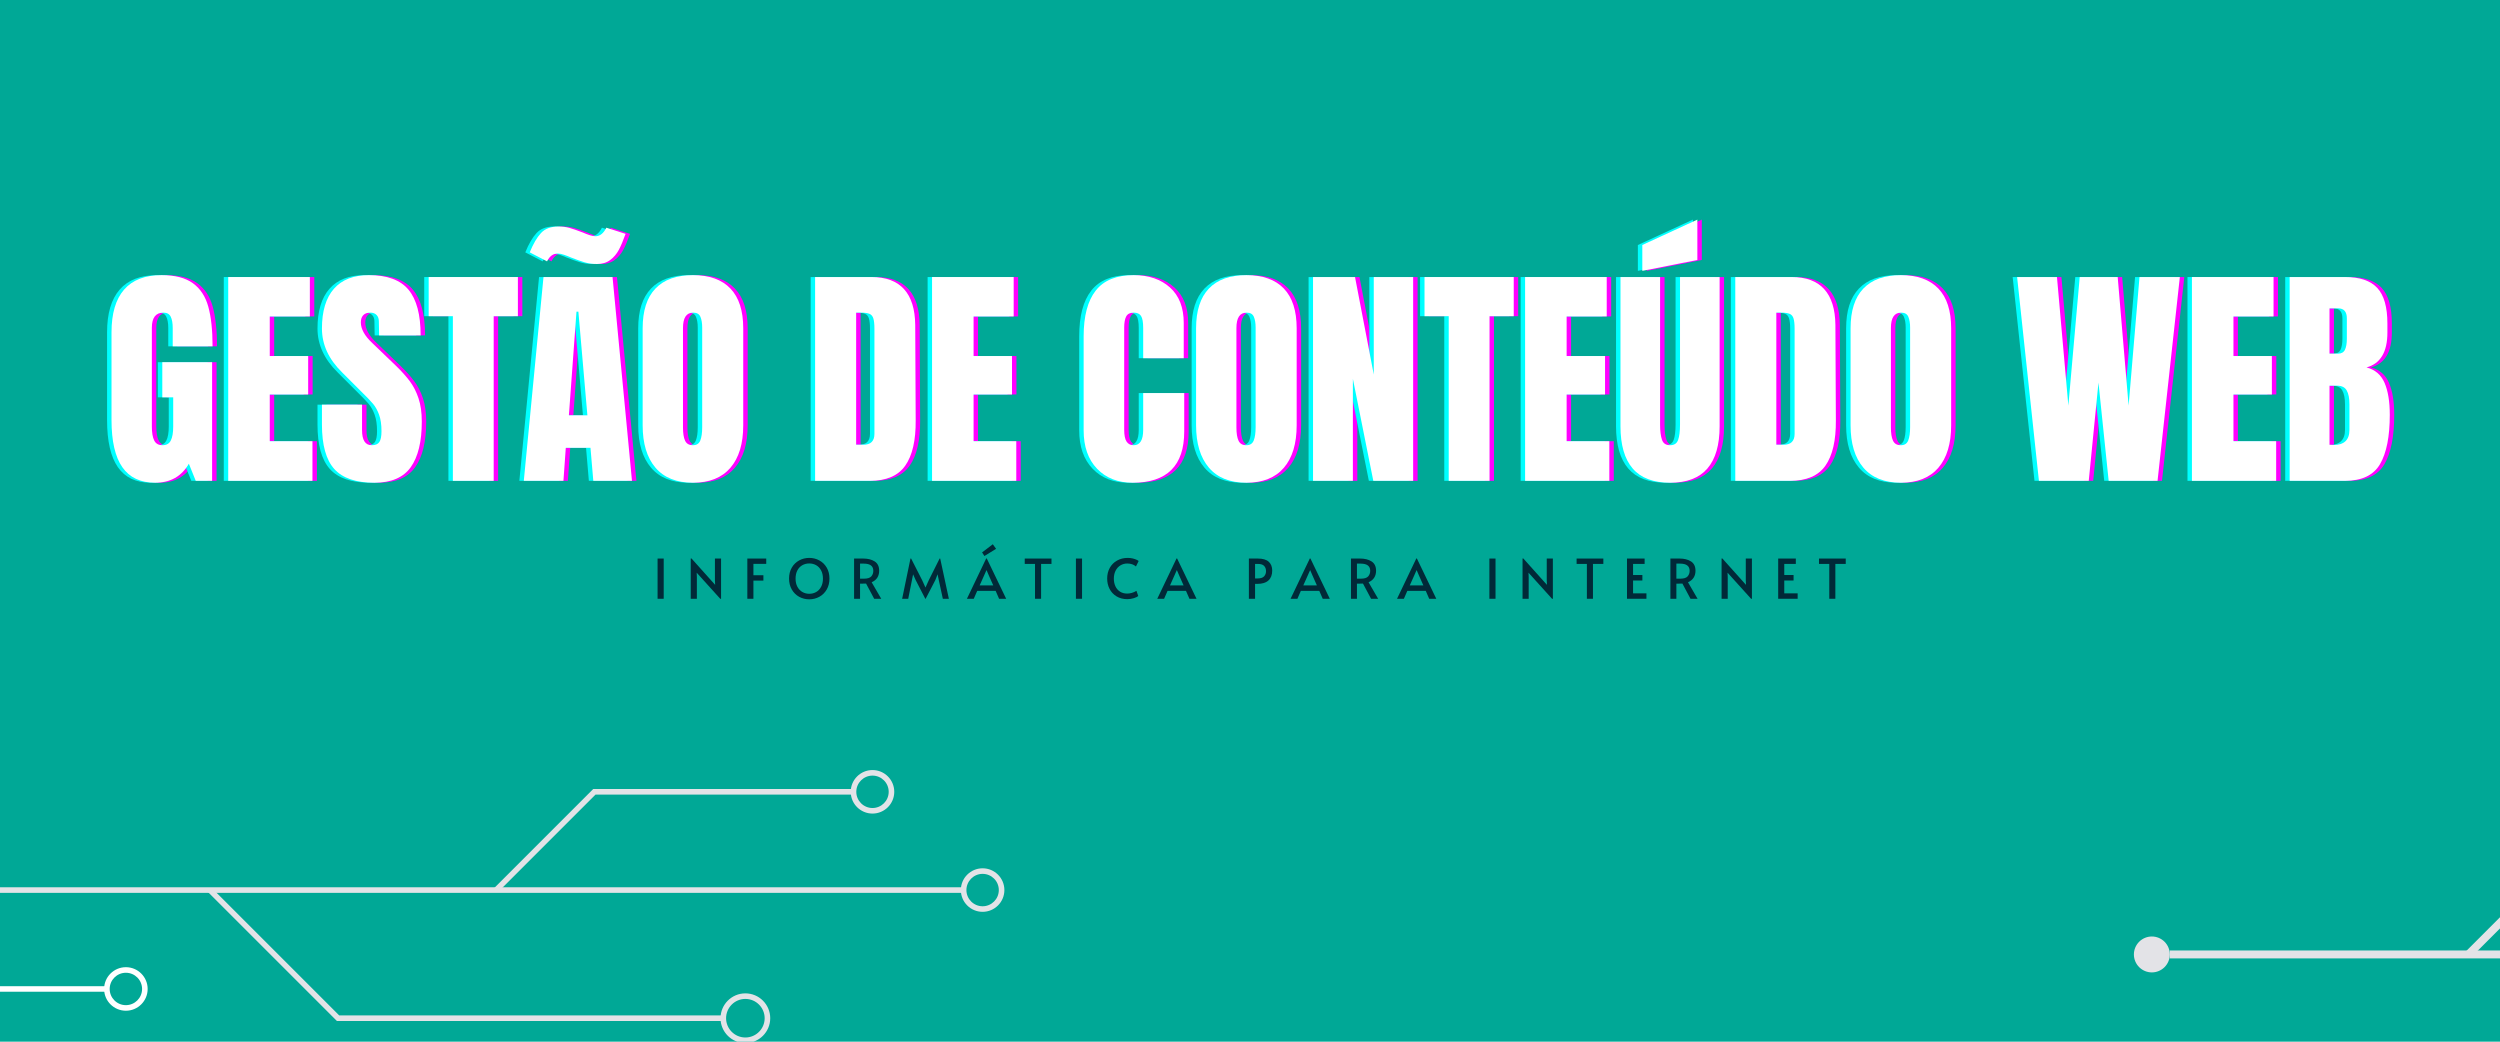 <svg xmlns="http://www.w3.org/2000/svg" xmlns:xlink="http://www.w3.org/1999/xlink" width="1920" zoomAndPan="magnify" viewBox="0 0 1440 600" height="800" preserveAspectRatio="xMidYMid meet" version="1.0"><defs><g/><clipPath id="ab99b5e20c"><path d="M 490 443.633 L 516 443.633 L 516 469 L 490 469 Z M 490 443.633 " clip-rule="nonzero"/></clipPath><clipPath id="7017a6e6c3"><path d="M 59 557.188 L 86 557.188 L 86 583 L 59 583 Z M 59 557.188 " clip-rule="nonzero"/></clipPath></defs><rect x="-144" width="1728" fill="#ffffff" y="-60" height="720" fill-opacity="1"/><rect x="-144" width="1728" fill="#00a896" y="-60" height="720" fill-opacity="1"/><path fill="#e3e3e7" d="M 565.984 525.215 C 559.07 525.215 553.445 519.594 553.445 512.676 C 553.445 505.758 559.07 500.137 565.984 500.137 C 572.902 500.137 578.527 505.758 578.527 512.676 C 578.527 519.59 572.898 525.215 565.984 525.215 Z M 565.984 503.344 C 560.84 503.344 556.652 507.531 556.652 512.676 C 556.652 517.82 560.84 522.008 565.984 522.008 C 571.133 522.008 575.316 517.82 575.316 512.676 C 575.316 507.531 571.133 503.344 565.984 503.344 Z M 565.984 503.344 " fill-opacity="1" fill-rule="nonzero"/><g clip-path="url(#ab99b5e20c)"><path fill="#e3e3e7" d="M 502.559 468.621 C 495.645 468.621 490.02 463 490.02 456.082 C 490.02 449.164 495.641 443.543 502.559 443.543 C 509.477 443.543 515.098 449.164 515.098 456.082 C 515.098 463 509.473 468.621 502.559 468.621 Z M 502.559 446.754 C 497.414 446.754 493.227 450.938 493.227 456.086 C 493.227 461.23 497.414 465.418 502.559 465.418 C 507.703 465.418 511.891 461.23 511.891 456.086 C 511.891 450.938 507.703 446.754 502.559 446.754 Z M 502.559 446.754 " fill-opacity="1" fill-rule="nonzero"/></g><path fill="#e3e3e7" d="M 416.621 588.094 L 194.055 588.094 L 119.77 513.809 L 122.039 511.539 L 195.383 584.887 L 416.621 584.887 Z M 416.621 588.094 " fill-opacity="1" fill-rule="nonzero"/><path fill="#e3e3e7" d="M 429.332 600.809 C 421.438 600.809 415.016 594.387 415.016 586.492 C 415.016 578.598 421.438 572.176 429.332 572.176 C 437.23 572.176 443.652 578.598 443.652 586.492 C 443.652 594.387 437.23 600.809 429.332 600.809 Z M 429.332 575.379 C 423.207 575.379 418.223 580.363 418.223 586.492 C 418.223 592.613 423.207 597.598 429.332 597.598 C 435.461 597.598 440.441 592.613 440.441 586.492 C 440.441 580.367 435.461 575.379 429.332 575.379 Z M 429.332 575.379 " fill-opacity="1" fill-rule="nonzero"/><path fill="#e3e3e7" d="M 286.891 513.809 L 284.625 511.539 L 341.684 454.477 L 491.621 454.477 L 491.621 457.688 L 343.012 457.688 Z M 286.891 513.809 " fill-opacity="1" fill-rule="nonzero"/><path fill="#e3e3e7" d="M -242.863 656.441 L -331.012 656.441 L -331.012 653.234 L -244.191 653.234 L -102.027 511.07 L 554.777 511.07 L 554.777 514.281 L -100.699 514.281 Z M -242.863 656.441 " fill-opacity="1" fill-rule="nonzero"/><g clip-path="url(#7017a6e6c3)"><path fill="#ffffff" d="M 72.508 582.18 C 65.594 582.18 59.965 576.555 59.965 569.637 C 59.965 562.723 65.59 557.098 72.508 557.098 C 79.422 557.098 85.047 562.723 85.047 569.637 C 85.047 576.555 79.422 582.18 72.508 582.18 Z M 72.508 560.309 C 67.359 560.309 63.176 564.496 63.176 569.641 C 63.176 574.785 67.359 578.973 72.508 578.973 C 77.652 578.973 81.84 574.785 81.84 569.641 C 81.84 564.496 77.652 560.309 72.508 560.309 Z M 72.508 560.309 " fill-opacity="1" fill-rule="nonzero"/></g><path fill="#ffffff" d="M -143.16 627.363 L -145.43 625.098 L -88.367 568.035 L 61.57 568.035 L 61.57 571.242 L -87.039 571.242 Z M -143.16 627.363 " fill-opacity="1" fill-rule="nonzero"/><path fill="#e3e3e7" d="M 2135.699 712.074 L 1678.238 712.074 L 1518.199 552.031 L 1249.805 552.031 L 1249.805 547.48 L 1520.086 547.48 L 1680.121 707.523 L 2135.699 707.523 Z M 2135.699 712.074 " fill-opacity="1" fill-rule="nonzero"/><path fill="#e3e3e7" d="M 1423.402 551.367 L 1420.184 548.148 L 1508.598 459.734 L 1618.52 459.734 L 1683.352 524.566 L 1762.66 524.566 L 1831.383 455.848 L 2203.844 455.848 L 2203.844 460.398 L 1833.266 460.398 L 1764.543 529.117 L 1681.469 529.117 L 1616.633 464.289 L 1510.484 464.289 Z M 1423.402 551.367 " fill-opacity="1" fill-rule="nonzero"/><path fill="#e3e3e7" d="M 1249.805 549.762 C 1249.805 550.441 1249.738 551.113 1249.605 551.777 C 1249.477 552.445 1249.277 553.09 1249.02 553.719 C 1248.758 554.348 1248.441 554.941 1248.062 555.508 C 1247.688 556.07 1247.258 556.594 1246.777 557.074 C 1246.297 557.555 1245.773 557.984 1245.211 558.359 C 1244.645 558.738 1244.051 559.055 1243.422 559.316 C 1242.793 559.578 1242.148 559.773 1241.48 559.906 C 1240.816 560.039 1240.145 560.105 1239.465 560.105 C 1238.785 560.105 1238.113 560.039 1237.445 559.906 C 1236.781 559.773 1236.133 559.578 1235.504 559.316 C 1234.879 559.055 1234.281 558.738 1233.719 558.359 C 1233.152 557.984 1232.629 557.555 1232.152 557.074 C 1231.672 556.594 1231.242 556.07 1230.863 555.508 C 1230.488 554.941 1230.168 554.348 1229.91 553.719 C 1229.648 553.09 1229.453 552.445 1229.32 551.777 C 1229.188 551.113 1229.121 550.441 1229.121 549.762 C 1229.121 549.082 1229.188 548.41 1229.32 547.742 C 1229.453 547.078 1229.648 546.43 1229.91 545.805 C 1230.168 545.176 1230.488 544.578 1230.863 544.016 C 1231.242 543.449 1231.672 542.93 1232.152 542.449 C 1232.629 541.969 1233.152 541.539 1233.719 541.16 C 1234.281 540.785 1234.879 540.465 1235.504 540.207 C 1236.133 539.945 1236.781 539.75 1237.445 539.617 C 1238.113 539.484 1238.785 539.418 1239.465 539.418 C 1240.145 539.418 1240.816 539.484 1241.48 539.617 C 1242.148 539.75 1242.793 539.945 1243.422 540.207 C 1244.051 540.465 1244.645 540.785 1245.211 541.164 C 1245.773 541.539 1246.297 541.969 1246.777 542.449 C 1247.258 542.93 1247.688 543.449 1248.062 544.016 C 1248.441 544.582 1248.758 545.176 1249.02 545.805 C 1249.277 546.43 1249.477 547.078 1249.605 547.742 C 1249.738 548.41 1249.805 549.082 1249.805 549.762 Z M 1249.805 549.762 " fill-opacity="1" fill-rule="nonzero"/><g fill="#ff00ff" fill-opacity="1"><g transform="translate(62.562, 276.952)"><g><path d="M 29.375 1.094 C 20.906 1.094 14.598 -1.891 10.453 -7.859 C 6.305 -13.828 4.234 -22.867 4.234 -34.984 L 4.234 -85.531 C 4.234 -96.375 6.645 -104.57 11.469 -110.125 C 16.301 -115.688 23.5 -118.469 33.062 -118.469 C 40.812 -118.469 46.828 -116.914 51.109 -113.812 C 55.391 -110.719 58.348 -106.207 59.984 -100.281 C 61.617 -94.363 62.438 -86.758 62.438 -77.469 L 39.484 -77.469 L 39.484 -88 C 39.484 -90.82 39.098 -93.004 38.328 -94.547 C 37.555 -96.098 36.164 -96.875 34.156 -96.875 C 29.695 -96.875 27.469 -93.961 27.469 -88.141 L 27.469 -31.297 C 27.469 -27.742 27.922 -25.055 28.828 -23.234 C 29.742 -21.41 31.336 -20.5 33.609 -20.5 C 35.891 -20.5 37.484 -21.41 38.391 -23.234 C 39.305 -25.055 39.766 -27.742 39.766 -31.297 L 39.766 -48.094 L 33.484 -48.094 L 33.484 -68.312 L 62.172 -68.312 L 62.172 0 L 52.75 0 L 48.781 -9.844 C 44.594 -2.551 38.125 1.094 29.375 1.094 Z M 29.375 1.094 "/></g></g></g><g fill="#ff00ff" fill-opacity="1"><g transform="translate(128.832, 276.952)"><g><path d="M 5.188 0 L 5.188 -117.375 L 52.203 -117.375 L 52.203 -94.688 L 29.109 -94.688 L 29.109 -71.875 L 51.234 -71.875 L 51.234 -49.734 L 29.109 -49.734 L 29.109 -22.812 L 53.703 -22.812 L 53.703 0 Z M 5.188 0 "/></g></g></g><g fill="#ff00ff" fill-opacity="1"><g transform="translate(185.127, 276.952)"><g><path d="M 33.062 1.094 C 22.406 1.094 14.707 -1.547 9.969 -6.828 C 5.238 -12.109 2.875 -20.629 2.875 -32.391 L 2.875 -43.859 L 25.969 -43.859 L 25.969 -29.234 C 25.969 -23.41 27.832 -20.5 31.562 -20.5 C 33.656 -20.5 35.113 -21.113 35.938 -22.344 C 36.758 -23.57 37.172 -25.645 37.172 -28.562 C 37.172 -32.383 36.711 -35.547 35.797 -38.047 C 34.891 -40.555 33.727 -42.656 32.312 -44.344 C 30.906 -46.031 28.379 -48.648 24.734 -52.203 L 14.625 -62.312 C 6.789 -69.957 2.875 -78.426 2.875 -87.719 C 2.875 -97.738 5.172 -105.367 9.766 -110.609 C 14.367 -115.848 21.086 -118.469 29.922 -118.469 C 40.492 -118.469 48.102 -115.664 52.75 -110.062 C 57.395 -104.457 59.719 -95.691 59.719 -83.766 L 35.797 -83.766 L 35.656 -91.828 C 35.656 -93.367 35.223 -94.594 34.359 -95.5 C 33.492 -96.414 32.289 -96.875 30.75 -96.875 C 28.926 -96.875 27.555 -96.375 26.641 -95.375 C 25.734 -94.375 25.281 -93.008 25.281 -91.281 C 25.281 -87.445 27.469 -83.484 31.844 -79.391 L 45.5 -66.266 C 48.688 -63.172 51.328 -60.234 53.422 -57.453 C 55.516 -54.68 57.195 -51.406 58.469 -47.625 C 59.75 -43.844 60.391 -39.352 60.391 -34.156 C 60.391 -22.594 58.27 -13.828 54.031 -7.859 C 49.801 -1.891 42.812 1.094 33.062 1.094 Z M 33.062 1.094 "/></g></g></g><g fill="#ff00ff" fill-opacity="1"><g transform="translate(248.117, 276.952)"><g><path d="M 15.297 0 L 15.297 -94.828 L 1.359 -94.828 L 1.359 -117.375 L 52.75 -117.375 L 52.75 -94.828 L 38.812 -94.828 L 38.812 0 Z M 15.297 0 "/></g></g></g><g fill="#ff00ff" fill-opacity="1"><g transform="translate(302.226, 276.952)"><g><path d="M 2.047 0 L 13.391 -117.375 L 53.156 -117.375 L 64.359 0 L 42.078 0 L 40.453 -19 L 26.234 -19 L 24.875 0 Z M 28.016 -37.719 L 38.672 -37.719 L 33.484 -97.422 L 32.391 -97.422 Z M 44.141 -124.891 C 41.586 -124.891 39.238 -125.207 37.094 -125.844 C 34.957 -126.488 32.383 -127.398 29.375 -128.578 C 27.914 -129.223 26.504 -129.77 25.141 -130.219 C 23.773 -130.676 22.594 -130.906 21.594 -130.906 C 18.945 -130.906 16.895 -129.406 15.438 -126.406 L 5.469 -131.594 C 7.469 -136.508 9.629 -140.219 11.953 -142.719 C 14.273 -145.227 17.625 -146.484 22 -146.484 C 24.375 -146.484 26.516 -146.207 28.422 -145.656 C 30.336 -145.113 32.844 -144.25 35.938 -143.062 C 39.219 -141.602 41.676 -140.875 43.312 -140.875 C 45.863 -140.875 47.961 -142.516 49.609 -145.797 L 60.672 -142.25 C 59.305 -138.426 58.008 -135.352 56.781 -133.031 C 55.551 -130.707 53.91 -128.77 51.859 -127.219 C 49.805 -125.664 47.234 -124.891 44.141 -124.891 Z M 44.141 -124.891 "/></g></g></g><g fill="#ff00ff" fill-opacity="1"><g transform="translate(368.496, 276.952)"><g><path d="M 33.203 1.094 C 23.734 1.094 16.535 -1.797 11.609 -7.578 C 6.691 -13.367 4.234 -21.5 4.234 -31.969 L 4.234 -87.859 C 4.234 -97.973 6.691 -105.602 11.609 -110.75 C 16.535 -115.895 23.734 -118.469 33.203 -118.469 C 42.68 -118.469 49.879 -115.895 54.797 -110.75 C 59.711 -105.602 62.172 -97.973 62.172 -87.859 L 62.172 -31.969 C 62.172 -21.406 59.711 -13.254 54.797 -7.516 C 49.879 -1.773 42.68 1.094 33.203 1.094 Z M 33.203 -20.5 C 35.297 -20.5 36.707 -21.41 37.438 -23.234 C 38.164 -25.055 38.531 -27.602 38.531 -30.875 L 38.531 -88.266 C 38.531 -90.816 38.188 -92.891 37.5 -94.484 C 36.82 -96.078 35.438 -96.875 33.344 -96.875 C 29.426 -96.875 27.469 -93.914 27.469 -88 L 27.469 -30.75 C 27.469 -27.375 27.875 -24.82 28.688 -23.094 C 29.508 -21.363 31.016 -20.5 33.203 -20.5 Z M 33.203 -20.5 "/></g></g></g><g fill="#ff00ff" fill-opacity="1"><g transform="translate(434.902, 276.952)"><g/></g></g><g fill="#ff00ff" fill-opacity="1"><g transform="translate(466.875, 276.952)"><g><path d="M 5.188 -117.375 L 37.578 -117.375 C 45.953 -117.375 52.234 -115.051 56.422 -110.406 C 60.617 -105.758 62.766 -98.879 62.859 -89.766 L 63.125 -34.844 C 63.219 -23.27 61.211 -14.566 57.109 -8.734 C 53.016 -2.91 46.227 0 36.75 0 L 5.188 0 Z M 32.938 -20.766 C 37.219 -20.766 39.359 -22.863 39.359 -27.062 L 39.359 -87.594 C 39.359 -90.227 39.148 -92.207 38.734 -93.531 C 38.328 -94.852 37.578 -95.738 36.484 -96.188 C 35.391 -96.645 33.703 -96.875 31.422 -96.875 L 28.828 -96.875 L 28.828 -20.766 Z M 32.938 -20.766 "/></g></g></g><g fill="#ff00ff" fill-opacity="1"><g transform="translate(534.238, 276.952)"><g><path d="M 5.188 0 L 5.188 -117.375 L 52.203 -117.375 L 52.203 -94.688 L 29.109 -94.688 L 29.109 -71.875 L 51.234 -71.875 L 51.234 -49.734 L 29.109 -49.734 L 29.109 -22.812 L 53.703 -22.812 L 53.703 0 Z M 5.188 0 "/></g></g></g><g fill="#ff00ff" fill-opacity="1"><g transform="translate(590.533, 276.952)"><g/></g></g><g fill="#ff00ff" fill-opacity="1"><g transform="translate(622.506, 276.952)"><g><path d="M 32.516 1.094 C 23.953 1.094 17.098 -1.594 11.953 -6.969 C 6.805 -12.344 4.234 -19.723 4.234 -29.109 L 4.234 -83.219 C 4.234 -94.875 6.555 -103.66 11.203 -109.578 C 15.848 -115.504 23.133 -118.469 33.062 -118.469 C 41.719 -118.469 48.688 -116.098 53.969 -111.359 C 59.25 -106.617 61.891 -99.785 61.891 -90.859 L 61.891 -70.641 L 38.531 -70.641 L 38.531 -88 C 38.531 -91.363 38.117 -93.68 37.297 -94.953 C 36.484 -96.234 35.07 -96.875 33.062 -96.875 C 30.969 -96.875 29.531 -96.145 28.75 -94.688 C 27.977 -93.227 27.594 -91.086 27.594 -88.266 L 27.594 -29.375 C 27.594 -26.281 28.047 -24.023 28.953 -22.609 C 29.867 -21.203 31.238 -20.5 33.062 -20.5 C 36.707 -20.5 38.531 -23.457 38.531 -29.375 L 38.531 -50.562 L 62.172 -50.562 L 62.172 -28.422 C 62.172 -8.742 52.285 1.094 32.516 1.094 Z M 32.516 1.094 "/></g></g></g><g fill="#ff00ff" fill-opacity="1"><g transform="translate(687.273, 276.952)"><g><path d="M 33.203 1.094 C 23.734 1.094 16.535 -1.797 11.609 -7.578 C 6.691 -13.367 4.234 -21.5 4.234 -31.969 L 4.234 -87.859 C 4.234 -97.973 6.691 -105.602 11.609 -110.75 C 16.535 -115.895 23.734 -118.469 33.203 -118.469 C 42.68 -118.469 49.879 -115.895 54.797 -110.75 C 59.711 -105.602 62.172 -97.973 62.172 -87.859 L 62.172 -31.969 C 62.172 -21.406 59.711 -13.254 54.797 -7.516 C 49.879 -1.773 42.68 1.094 33.203 1.094 Z M 33.203 -20.5 C 35.297 -20.5 36.707 -21.41 37.438 -23.234 C 38.164 -25.055 38.531 -27.602 38.531 -30.875 L 38.531 -88.266 C 38.531 -90.816 38.188 -92.891 37.5 -94.484 C 36.82 -96.078 35.438 -96.875 33.344 -96.875 C 29.426 -96.875 27.469 -93.914 27.469 -88 L 27.469 -30.75 C 27.469 -27.375 27.875 -24.82 28.688 -23.094 C 29.508 -21.363 31.016 -20.5 33.203 -20.5 Z M 33.203 -20.5 "/></g></g></g><g fill="#ff00ff" fill-opacity="1"><g transform="translate(753.679, 276.952)"><g><path d="M 5.188 0 L 5.188 -117.375 L 29.375 -117.375 L 40.172 -61.219 L 40.172 -117.375 L 62.859 -117.375 L 62.859 0 L 39.906 0 L 28.141 -58.75 L 28.141 0 Z M 5.188 0 "/></g></g></g><g fill="#ff00ff" fill-opacity="1"><g transform="translate(821.725, 276.952)"><g><path d="M 15.297 0 L 15.297 -94.828 L 1.359 -94.828 L 1.359 -117.375 L 52.75 -117.375 L 52.75 -94.828 L 38.812 -94.828 L 38.812 0 Z M 15.297 0 "/></g></g></g><g fill="#ff00ff" fill-opacity="1"><g transform="translate(875.834, 276.952)"><g><path d="M 5.188 0 L 5.188 -117.375 L 52.203 -117.375 L 52.203 -94.688 L 29.109 -94.688 L 29.109 -71.875 L 51.234 -71.875 L 51.234 -49.734 L 29.109 -49.734 L 29.109 -22.812 L 53.703 -22.812 L 53.703 0 Z M 5.188 0 "/></g></g></g><g fill="#ff00ff" fill-opacity="1"><g transform="translate(932.129, 276.952)"><g><path d="M 32.391 1.094 C 22.734 1.094 15.555 -1.633 10.859 -7.094 C 6.172 -12.562 3.828 -20.672 3.828 -31.422 L 3.828 -117.375 L 26.641 -117.375 L 26.641 -32.391 C 26.641 -28.648 27.004 -25.734 27.734 -23.641 C 28.461 -21.547 30.016 -20.5 32.391 -20.5 C 34.754 -20.5 36.301 -21.52 37.031 -23.562 C 37.758 -25.613 38.125 -28.555 38.125 -32.391 L 38.125 -117.375 L 60.938 -117.375 L 60.938 -31.422 C 60.938 -20.672 58.594 -12.562 53.906 -7.094 C 49.219 -1.633 42.047 1.094 32.391 1.094 Z M 16.406 -120.938 L 16.406 -135.828 L 48.109 -150.453 L 48.109 -127.219 Z M 16.406 -120.938 "/></g></g></g><g fill="#ff00ff" fill-opacity="1"><g transform="translate(996.896, 276.952)"><g><path d="M 5.188 -117.375 L 37.578 -117.375 C 45.953 -117.375 52.234 -115.051 56.422 -110.406 C 60.617 -105.758 62.766 -98.879 62.859 -89.766 L 63.125 -34.844 C 63.219 -23.27 61.211 -14.566 57.109 -8.734 C 53.016 -2.91 46.227 0 36.75 0 L 5.188 0 Z M 32.938 -20.766 C 37.219 -20.766 39.359 -22.863 39.359 -27.062 L 39.359 -87.594 C 39.359 -90.227 39.148 -92.207 38.734 -93.531 C 38.328 -94.852 37.578 -95.738 36.484 -96.188 C 35.391 -96.645 33.703 -96.875 31.422 -96.875 L 28.828 -96.875 L 28.828 -20.766 Z M 32.938 -20.766 "/></g></g></g><g fill="#ff00ff" fill-opacity="1"><g transform="translate(1064.259, 276.952)"><g><path d="M 33.203 1.094 C 23.734 1.094 16.535 -1.797 11.609 -7.578 C 6.691 -13.367 4.234 -21.5 4.234 -31.969 L 4.234 -87.859 C 4.234 -97.973 6.691 -105.602 11.609 -110.75 C 16.535 -115.895 23.734 -118.469 33.203 -118.469 C 42.68 -118.469 49.879 -115.895 54.797 -110.75 C 59.711 -105.602 62.172 -97.973 62.172 -87.859 L 62.172 -31.969 C 62.172 -21.406 59.711 -13.254 54.797 -7.516 C 49.879 -1.773 42.68 1.094 33.203 1.094 Z M 33.203 -20.5 C 35.297 -20.5 36.707 -21.41 37.438 -23.234 C 38.164 -25.055 38.531 -27.602 38.531 -30.875 L 38.531 -88.266 C 38.531 -90.816 38.188 -92.891 37.5 -94.484 C 36.82 -96.078 35.438 -96.875 33.344 -96.875 C 29.426 -96.875 27.469 -93.914 27.469 -88 L 27.469 -30.75 C 27.469 -27.375 27.875 -24.82 28.688 -23.094 C 29.508 -21.363 31.016 -20.5 33.203 -20.5 Z M 33.203 -20.5 "/></g></g></g><g fill="#ff00ff" fill-opacity="1"><g transform="translate(1130.665, 276.952)"><g/></g></g><g fill="#ff00ff" fill-opacity="1"><g transform="translate(1162.638, 276.952)"><g><path d="M 14.344 0 L 1.781 -117.375 L 24.734 -117.375 L 31.297 -43.312 L 37.844 -117.375 L 59.719 -117.375 L 66 -43.312 L 72.281 -117.375 L 95.516 -117.375 L 82.672 0 L 54.516 0 L 48.641 -56.562 L 43.047 0 Z M 14.344 0 "/></g></g></g><g fill="#ff00ff" fill-opacity="1"><g transform="translate(1259.925, 276.952)"><g><path d="M 5.188 0 L 5.188 -117.375 L 52.203 -117.375 L 52.203 -94.688 L 29.109 -94.688 L 29.109 -71.875 L 51.234 -71.875 L 51.234 -49.734 L 29.109 -49.734 L 29.109 -22.812 L 53.703 -22.812 L 53.703 0 Z M 5.188 0 "/></g></g></g><g fill="#ff00ff" fill-opacity="1"><g transform="translate(1316.22, 276.952)"><g><path d="M 5.188 -117.375 L 37.031 -117.375 C 45.594 -117.375 51.805 -115.273 55.672 -111.078 C 59.547 -106.891 61.484 -100.062 61.484 -90.594 L 61.484 -85.406 C 61.484 -74.195 57.477 -67.5 49.469 -65.312 C 54.383 -64.039 57.844 -61.082 59.844 -56.438 C 61.852 -51.789 62.859 -45.641 62.859 -37.984 C 62.859 -25.504 60.988 -16.051 57.25 -9.625 C 53.52 -3.207 46.781 0 37.031 0 L 5.188 0 Z M 32.938 -73.234 C 34.938 -73.234 36.301 -73.984 37.031 -75.484 C 37.758 -76.992 38.125 -79.113 38.125 -81.844 L 38.125 -93.594 C 38.125 -97.426 36.438 -99.344 33.062 -99.344 L 28.141 -99.344 L 28.141 -73.234 Z M 30.469 -20.625 C 36.57 -20.625 39.625 -23.539 39.625 -29.375 L 39.625 -44 C 39.625 -47.551 39.098 -50.238 38.047 -52.062 C 37.004 -53.883 35.16 -54.797 32.516 -54.797 L 28.141 -54.797 L 28.141 -20.766 Z M 30.469 -20.625 "/></g></g></g><g fill="#00ffff" fill-opacity="1"><g transform="translate(57.438, 276.952)"><g><path d="M 29.375 1.094 C 20.906 1.094 14.598 -1.891 10.453 -7.859 C 6.305 -13.828 4.234 -22.867 4.234 -34.984 L 4.234 -85.531 C 4.234 -96.375 6.645 -104.57 11.469 -110.125 C 16.301 -115.688 23.5 -118.469 33.062 -118.469 C 40.812 -118.469 46.828 -116.914 51.109 -113.812 C 55.391 -110.719 58.348 -106.207 59.984 -100.281 C 61.617 -94.363 62.438 -86.758 62.438 -77.469 L 39.484 -77.469 L 39.484 -88 C 39.484 -90.82 39.098 -93.004 38.328 -94.547 C 37.555 -96.098 36.164 -96.875 34.156 -96.875 C 29.695 -96.875 27.469 -93.961 27.469 -88.141 L 27.469 -31.297 C 27.469 -27.742 27.922 -25.055 28.828 -23.234 C 29.742 -21.41 31.336 -20.5 33.609 -20.5 C 35.891 -20.5 37.484 -21.41 38.391 -23.234 C 39.305 -25.055 39.766 -27.742 39.766 -31.297 L 39.766 -48.094 L 33.484 -48.094 L 33.484 -68.312 L 62.172 -68.312 L 62.172 0 L 52.75 0 L 48.781 -9.844 C 44.594 -2.551 38.125 1.094 29.375 1.094 Z M 29.375 1.094 "/></g></g></g><g fill="#00ffff" fill-opacity="1"><g transform="translate(123.708, 276.952)"><g><path d="M 5.188 0 L 5.188 -117.375 L 52.203 -117.375 L 52.203 -94.688 L 29.109 -94.688 L 29.109 -71.875 L 51.234 -71.875 L 51.234 -49.734 L 29.109 -49.734 L 29.109 -22.812 L 53.703 -22.812 L 53.703 0 Z M 5.188 0 "/></g></g></g><g fill="#00ffff" fill-opacity="1"><g transform="translate(180.003, 276.952)"><g><path d="M 33.062 1.094 C 22.406 1.094 14.707 -1.547 9.969 -6.828 C 5.238 -12.109 2.875 -20.629 2.875 -32.391 L 2.875 -43.859 L 25.969 -43.859 L 25.969 -29.234 C 25.969 -23.41 27.832 -20.5 31.562 -20.5 C 33.656 -20.5 35.113 -21.113 35.938 -22.344 C 36.758 -23.57 37.172 -25.645 37.172 -28.562 C 37.172 -32.383 36.711 -35.547 35.797 -38.047 C 34.891 -40.555 33.727 -42.656 32.312 -44.344 C 30.906 -46.031 28.379 -48.648 24.734 -52.203 L 14.625 -62.312 C 6.789 -69.957 2.875 -78.426 2.875 -87.719 C 2.875 -97.738 5.172 -105.367 9.766 -110.609 C 14.367 -115.848 21.086 -118.469 29.922 -118.469 C 40.492 -118.469 48.102 -115.664 52.75 -110.062 C 57.395 -104.457 59.719 -95.691 59.719 -83.766 L 35.797 -83.766 L 35.656 -91.828 C 35.656 -93.367 35.223 -94.594 34.359 -95.5 C 33.492 -96.414 32.289 -96.875 30.75 -96.875 C 28.926 -96.875 27.555 -96.375 26.641 -95.375 C 25.734 -94.375 25.281 -93.008 25.281 -91.281 C 25.281 -87.445 27.469 -83.484 31.844 -79.391 L 45.5 -66.266 C 48.688 -63.172 51.328 -60.234 53.422 -57.453 C 55.516 -54.68 57.195 -51.406 58.469 -47.625 C 59.75 -43.844 60.391 -39.352 60.391 -34.156 C 60.391 -22.594 58.27 -13.828 54.031 -7.859 C 49.801 -1.891 42.812 1.094 33.062 1.094 Z M 33.062 1.094 "/></g></g></g><g fill="#00ffff" fill-opacity="1"><g transform="translate(242.993, 276.952)"><g><path d="M 15.297 0 L 15.297 -94.828 L 1.359 -94.828 L 1.359 -117.375 L 52.75 -117.375 L 52.75 -94.828 L 38.812 -94.828 L 38.812 0 Z M 15.297 0 "/></g></g></g><g fill="#00ffff" fill-opacity="1"><g transform="translate(297.102, 276.952)"><g><path d="M 2.047 0 L 13.391 -117.375 L 53.156 -117.375 L 64.359 0 L 42.078 0 L 40.453 -19 L 26.234 -19 L 24.875 0 Z M 28.016 -37.719 L 38.672 -37.719 L 33.484 -97.422 L 32.391 -97.422 Z M 44.141 -124.891 C 41.586 -124.891 39.238 -125.207 37.094 -125.844 C 34.957 -126.488 32.383 -127.398 29.375 -128.578 C 27.914 -129.223 26.504 -129.77 25.141 -130.219 C 23.773 -130.676 22.594 -130.906 21.594 -130.906 C 18.945 -130.906 16.895 -129.406 15.438 -126.406 L 5.469 -131.594 C 7.469 -136.508 9.629 -140.219 11.953 -142.719 C 14.273 -145.227 17.625 -146.484 22 -146.484 C 24.375 -146.484 26.516 -146.207 28.422 -145.656 C 30.336 -145.113 32.844 -144.25 35.938 -143.062 C 39.219 -141.602 41.676 -140.875 43.312 -140.875 C 45.863 -140.875 47.961 -142.516 49.609 -145.797 L 60.672 -142.25 C 59.305 -138.426 58.008 -135.352 56.781 -133.031 C 55.551 -130.707 53.91 -128.77 51.859 -127.219 C 49.805 -125.664 47.234 -124.891 44.141 -124.891 Z M 44.141 -124.891 "/></g></g></g><g fill="#00ffff" fill-opacity="1"><g transform="translate(363.371, 276.952)"><g><path d="M 33.203 1.094 C 23.734 1.094 16.535 -1.797 11.609 -7.578 C 6.691 -13.367 4.234 -21.5 4.234 -31.969 L 4.234 -87.859 C 4.234 -97.973 6.691 -105.602 11.609 -110.75 C 16.535 -115.895 23.734 -118.469 33.203 -118.469 C 42.68 -118.469 49.879 -115.895 54.797 -110.75 C 59.711 -105.602 62.172 -97.973 62.172 -87.859 L 62.172 -31.969 C 62.172 -21.406 59.711 -13.254 54.797 -7.516 C 49.879 -1.773 42.68 1.094 33.203 1.094 Z M 33.203 -20.5 C 35.297 -20.5 36.707 -21.41 37.438 -23.234 C 38.164 -25.055 38.531 -27.602 38.531 -30.875 L 38.531 -88.266 C 38.531 -90.816 38.188 -92.891 37.5 -94.484 C 36.82 -96.078 35.438 -96.875 33.344 -96.875 C 29.426 -96.875 27.469 -93.914 27.469 -88 L 27.469 -30.75 C 27.469 -27.375 27.875 -24.82 28.688 -23.094 C 29.508 -21.363 31.016 -20.5 33.203 -20.5 Z M 33.203 -20.5 "/></g></g></g><g fill="#00ffff" fill-opacity="1"><g transform="translate(429.778, 276.952)"><g/></g></g><g fill="#00ffff" fill-opacity="1"><g transform="translate(461.751, 276.952)"><g><path d="M 5.188 -117.375 L 37.578 -117.375 C 45.953 -117.375 52.234 -115.051 56.422 -110.406 C 60.617 -105.758 62.766 -98.879 62.859 -89.766 L 63.125 -34.844 C 63.219 -23.27 61.211 -14.566 57.109 -8.734 C 53.016 -2.91 46.227 0 36.75 0 L 5.188 0 Z M 32.938 -20.766 C 37.219 -20.766 39.359 -22.863 39.359 -27.062 L 39.359 -87.594 C 39.359 -90.227 39.148 -92.207 38.734 -93.531 C 38.328 -94.852 37.578 -95.738 36.484 -96.188 C 35.391 -96.645 33.703 -96.875 31.422 -96.875 L 28.828 -96.875 L 28.828 -20.766 Z M 32.938 -20.766 "/></g></g></g><g fill="#00ffff" fill-opacity="1"><g transform="translate(529.114, 276.952)"><g><path d="M 5.188 0 L 5.188 -117.375 L 52.203 -117.375 L 52.203 -94.688 L 29.109 -94.688 L 29.109 -71.875 L 51.234 -71.875 L 51.234 -49.734 L 29.109 -49.734 L 29.109 -22.812 L 53.703 -22.812 L 53.703 0 Z M 5.188 0 "/></g></g></g><g fill="#00ffff" fill-opacity="1"><g transform="translate(585.409, 276.952)"><g/></g></g><g fill="#00ffff" fill-opacity="1"><g transform="translate(617.382, 276.952)"><g><path d="M 32.516 1.094 C 23.953 1.094 17.098 -1.594 11.953 -6.969 C 6.805 -12.344 4.234 -19.723 4.234 -29.109 L 4.234 -83.219 C 4.234 -94.875 6.555 -103.66 11.203 -109.578 C 15.848 -115.504 23.133 -118.469 33.062 -118.469 C 41.719 -118.469 48.688 -116.098 53.969 -111.359 C 59.25 -106.617 61.891 -99.785 61.891 -90.859 L 61.891 -70.641 L 38.531 -70.641 L 38.531 -88 C 38.531 -91.363 38.117 -93.68 37.297 -94.953 C 36.484 -96.234 35.07 -96.875 33.062 -96.875 C 30.969 -96.875 29.531 -96.145 28.75 -94.688 C 27.977 -93.227 27.594 -91.086 27.594 -88.266 L 27.594 -29.375 C 27.594 -26.281 28.047 -24.023 28.953 -22.609 C 29.867 -21.203 31.238 -20.5 33.062 -20.5 C 36.707 -20.5 38.531 -23.457 38.531 -29.375 L 38.531 -50.562 L 62.172 -50.562 L 62.172 -28.422 C 62.172 -8.742 52.285 1.094 32.516 1.094 Z M 32.516 1.094 "/></g></g></g><g fill="#00ffff" fill-opacity="1"><g transform="translate(682.149, 276.952)"><g><path d="M 33.203 1.094 C 23.734 1.094 16.535 -1.797 11.609 -7.578 C 6.691 -13.367 4.234 -21.5 4.234 -31.969 L 4.234 -87.859 C 4.234 -97.973 6.691 -105.602 11.609 -110.75 C 16.535 -115.895 23.734 -118.469 33.203 -118.469 C 42.68 -118.469 49.879 -115.895 54.797 -110.75 C 59.711 -105.602 62.172 -97.973 62.172 -87.859 L 62.172 -31.969 C 62.172 -21.406 59.711 -13.254 54.797 -7.516 C 49.879 -1.773 42.68 1.094 33.203 1.094 Z M 33.203 -20.5 C 35.297 -20.5 36.707 -21.41 37.438 -23.234 C 38.164 -25.055 38.531 -27.602 38.531 -30.875 L 38.531 -88.266 C 38.531 -90.816 38.188 -92.891 37.5 -94.484 C 36.82 -96.078 35.438 -96.875 33.344 -96.875 C 29.426 -96.875 27.469 -93.914 27.469 -88 L 27.469 -30.75 C 27.469 -27.375 27.875 -24.82 28.688 -23.094 C 29.508 -21.363 31.016 -20.5 33.203 -20.5 Z M 33.203 -20.5 "/></g></g></g><g fill="#00ffff" fill-opacity="1"><g transform="translate(748.555, 276.952)"><g><path d="M 5.188 0 L 5.188 -117.375 L 29.375 -117.375 L 40.172 -61.219 L 40.172 -117.375 L 62.859 -117.375 L 62.859 0 L 39.906 0 L 28.141 -58.75 L 28.141 0 Z M 5.188 0 "/></g></g></g><g fill="#00ffff" fill-opacity="1"><g transform="translate(816.601, 276.952)"><g><path d="M 15.297 0 L 15.297 -94.828 L 1.359 -94.828 L 1.359 -117.375 L 52.75 -117.375 L 52.75 -94.828 L 38.812 -94.828 L 38.812 0 Z M 15.297 0 "/></g></g></g><g fill="#00ffff" fill-opacity="1"><g transform="translate(870.71, 276.952)"><g><path d="M 5.188 0 L 5.188 -117.375 L 52.203 -117.375 L 52.203 -94.688 L 29.109 -94.688 L 29.109 -71.875 L 51.234 -71.875 L 51.234 -49.734 L 29.109 -49.734 L 29.109 -22.812 L 53.703 -22.812 L 53.703 0 Z M 5.188 0 "/></g></g></g><g fill="#00ffff" fill-opacity="1"><g transform="translate(927.005, 276.952)"><g><path d="M 32.391 1.094 C 22.734 1.094 15.555 -1.633 10.859 -7.094 C 6.172 -12.562 3.828 -20.672 3.828 -31.422 L 3.828 -117.375 L 26.641 -117.375 L 26.641 -32.391 C 26.641 -28.648 27.004 -25.734 27.734 -23.641 C 28.461 -21.547 30.016 -20.5 32.391 -20.5 C 34.754 -20.5 36.301 -21.52 37.031 -23.562 C 37.758 -25.613 38.125 -28.555 38.125 -32.391 L 38.125 -117.375 L 60.938 -117.375 L 60.938 -31.422 C 60.938 -20.672 58.594 -12.562 53.906 -7.094 C 49.219 -1.633 42.047 1.094 32.391 1.094 Z M 16.406 -120.938 L 16.406 -135.828 L 48.109 -150.453 L 48.109 -127.219 Z M 16.406 -120.938 "/></g></g></g><g fill="#00ffff" fill-opacity="1"><g transform="translate(991.772, 276.952)"><g><path d="M 5.188 -117.375 L 37.578 -117.375 C 45.953 -117.375 52.234 -115.051 56.422 -110.406 C 60.617 -105.758 62.766 -98.879 62.859 -89.766 L 63.125 -34.844 C 63.219 -23.27 61.211 -14.566 57.109 -8.734 C 53.016 -2.91 46.227 0 36.75 0 L 5.188 0 Z M 32.938 -20.766 C 37.219 -20.766 39.359 -22.863 39.359 -27.062 L 39.359 -87.594 C 39.359 -90.227 39.148 -92.207 38.734 -93.531 C 38.328 -94.852 37.578 -95.738 36.484 -96.188 C 35.391 -96.645 33.703 -96.875 31.422 -96.875 L 28.828 -96.875 L 28.828 -20.766 Z M 32.938 -20.766 "/></g></g></g><g fill="#00ffff" fill-opacity="1"><g transform="translate(1059.134, 276.952)"><g><path d="M 33.203 1.094 C 23.734 1.094 16.535 -1.797 11.609 -7.578 C 6.691 -13.367 4.234 -21.5 4.234 -31.969 L 4.234 -87.859 C 4.234 -97.973 6.691 -105.602 11.609 -110.75 C 16.535 -115.895 23.734 -118.469 33.203 -118.469 C 42.68 -118.469 49.879 -115.895 54.797 -110.75 C 59.711 -105.602 62.172 -97.973 62.172 -87.859 L 62.172 -31.969 C 62.172 -21.406 59.711 -13.254 54.797 -7.516 C 49.879 -1.773 42.68 1.094 33.203 1.094 Z M 33.203 -20.5 C 35.297 -20.5 36.707 -21.41 37.438 -23.234 C 38.164 -25.055 38.531 -27.602 38.531 -30.875 L 38.531 -88.266 C 38.531 -90.816 38.188 -92.891 37.5 -94.484 C 36.82 -96.078 35.438 -96.875 33.344 -96.875 C 29.426 -96.875 27.469 -93.914 27.469 -88 L 27.469 -30.75 C 27.469 -27.375 27.875 -24.82 28.688 -23.094 C 29.508 -21.363 31.016 -20.5 33.203 -20.5 Z M 33.203 -20.5 "/></g></g></g><g fill="#00ffff" fill-opacity="1"><g transform="translate(1125.541, 276.952)"><g/></g></g><g fill="#00ffff" fill-opacity="1"><g transform="translate(1157.514, 276.952)"><g><path d="M 14.344 0 L 1.781 -117.375 L 24.734 -117.375 L 31.297 -43.312 L 37.844 -117.375 L 59.719 -117.375 L 66 -43.312 L 72.281 -117.375 L 95.516 -117.375 L 82.672 0 L 54.516 0 L 48.641 -56.562 L 43.047 0 Z M 14.344 0 "/></g></g></g><g fill="#00ffff" fill-opacity="1"><g transform="translate(1254.801, 276.952)"><g><path d="M 5.188 0 L 5.188 -117.375 L 52.203 -117.375 L 52.203 -94.688 L 29.109 -94.688 L 29.109 -71.875 L 51.234 -71.875 L 51.234 -49.734 L 29.109 -49.734 L 29.109 -22.812 L 53.703 -22.812 L 53.703 0 Z M 5.188 0 "/></g></g></g><g fill="#00ffff" fill-opacity="1"><g transform="translate(1311.096, 276.952)"><g><path d="M 5.188 -117.375 L 37.031 -117.375 C 45.594 -117.375 51.805 -115.273 55.672 -111.078 C 59.547 -106.891 61.484 -100.062 61.484 -90.594 L 61.484 -85.406 C 61.484 -74.195 57.477 -67.5 49.469 -65.312 C 54.383 -64.039 57.844 -61.082 59.844 -56.438 C 61.852 -51.789 62.859 -45.641 62.859 -37.984 C 62.859 -25.504 60.988 -16.051 57.25 -9.625 C 53.52 -3.207 46.781 0 37.031 0 L 5.188 0 Z M 32.938 -73.234 C 34.938 -73.234 36.301 -73.984 37.031 -75.484 C 37.758 -76.992 38.125 -79.113 38.125 -81.844 L 38.125 -93.594 C 38.125 -97.426 36.438 -99.344 33.062 -99.344 L 28.141 -99.344 L 28.141 -73.234 Z M 30.469 -20.625 C 36.57 -20.625 39.625 -23.539 39.625 -29.375 L 39.625 -44 C 39.625 -47.551 39.098 -50.238 38.047 -52.062 C 37.004 -53.883 35.16 -54.797 32.516 -54.797 L 28.141 -54.797 L 28.141 -20.766 Z M 30.469 -20.625 "/></g></g></g><g fill="#ffffff" fill-opacity="1"><g transform="translate(60, 276.952)"><g><path d="M 29.375 1.094 C 20.906 1.094 14.598 -1.891 10.453 -7.859 C 6.305 -13.828 4.234 -22.867 4.234 -34.984 L 4.234 -85.531 C 4.234 -96.375 6.645 -104.57 11.469 -110.125 C 16.301 -115.688 23.5 -118.469 33.062 -118.469 C 40.812 -118.469 46.828 -116.914 51.109 -113.812 C 55.391 -110.719 58.348 -106.207 59.984 -100.281 C 61.617 -94.363 62.438 -86.758 62.438 -77.469 L 39.484 -77.469 L 39.484 -88 C 39.484 -90.82 39.098 -93.004 38.328 -94.547 C 37.555 -96.098 36.164 -96.875 34.156 -96.875 C 29.695 -96.875 27.469 -93.961 27.469 -88.141 L 27.469 -31.297 C 27.469 -27.742 27.922 -25.055 28.828 -23.234 C 29.742 -21.41 31.336 -20.5 33.609 -20.5 C 35.891 -20.5 37.484 -21.41 38.391 -23.234 C 39.305 -25.055 39.766 -27.742 39.766 -31.297 L 39.766 -48.094 L 33.484 -48.094 L 33.484 -68.312 L 62.172 -68.312 L 62.172 0 L 52.75 0 L 48.781 -9.844 C 44.594 -2.551 38.125 1.094 29.375 1.094 Z M 29.375 1.094 "/></g></g></g><g fill="#ffffff" fill-opacity="1"><g transform="translate(126.27, 276.952)"><g><path d="M 5.188 0 L 5.188 -117.375 L 52.203 -117.375 L 52.203 -94.688 L 29.109 -94.688 L 29.109 -71.875 L 51.234 -71.875 L 51.234 -49.734 L 29.109 -49.734 L 29.109 -22.812 L 53.703 -22.812 L 53.703 0 Z M 5.188 0 "/></g></g></g><g fill="#ffffff" fill-opacity="1"><g transform="translate(182.565, 276.952)"><g><path d="M 33.062 1.094 C 22.406 1.094 14.707 -1.547 9.969 -6.828 C 5.238 -12.109 2.875 -20.629 2.875 -32.391 L 2.875 -43.859 L 25.969 -43.859 L 25.969 -29.234 C 25.969 -23.41 27.832 -20.5 31.562 -20.5 C 33.656 -20.5 35.113 -21.113 35.938 -22.344 C 36.758 -23.57 37.172 -25.645 37.172 -28.562 C 37.172 -32.383 36.711 -35.547 35.797 -38.047 C 34.891 -40.555 33.727 -42.656 32.312 -44.344 C 30.906 -46.031 28.379 -48.648 24.734 -52.203 L 14.625 -62.312 C 6.789 -69.957 2.875 -78.426 2.875 -87.719 C 2.875 -97.738 5.172 -105.367 9.766 -110.609 C 14.367 -115.848 21.086 -118.469 29.922 -118.469 C 40.492 -118.469 48.102 -115.664 52.75 -110.062 C 57.395 -104.457 59.719 -95.691 59.719 -83.766 L 35.797 -83.766 L 35.656 -91.828 C 35.656 -93.367 35.223 -94.594 34.359 -95.5 C 33.492 -96.414 32.289 -96.875 30.75 -96.875 C 28.926 -96.875 27.555 -96.375 26.641 -95.375 C 25.734 -94.375 25.281 -93.008 25.281 -91.281 C 25.281 -87.445 27.469 -83.484 31.844 -79.391 L 45.5 -66.266 C 48.688 -63.172 51.328 -60.234 53.422 -57.453 C 55.516 -54.68 57.195 -51.406 58.469 -47.625 C 59.75 -43.844 60.391 -39.352 60.391 -34.156 C 60.391 -22.594 58.27 -13.828 54.031 -7.859 C 49.801 -1.891 42.812 1.094 33.062 1.094 Z M 33.062 1.094 "/></g></g></g><g fill="#ffffff" fill-opacity="1"><g transform="translate(245.555, 276.952)"><g><path d="M 15.297 0 L 15.297 -94.828 L 1.359 -94.828 L 1.359 -117.375 L 52.75 -117.375 L 52.75 -94.828 L 38.812 -94.828 L 38.812 0 Z M 15.297 0 "/></g></g></g><g fill="#ffffff" fill-opacity="1"><g transform="translate(299.664, 276.952)"><g><path d="M 2.047 0 L 13.391 -117.375 L 53.156 -117.375 L 64.359 0 L 42.078 0 L 40.453 -19 L 26.234 -19 L 24.875 0 Z M 28.016 -37.719 L 38.672 -37.719 L 33.484 -97.422 L 32.391 -97.422 Z M 44.141 -124.891 C 41.586 -124.891 39.238 -125.207 37.094 -125.844 C 34.957 -126.488 32.383 -127.398 29.375 -128.578 C 27.914 -129.223 26.504 -129.77 25.141 -130.219 C 23.773 -130.676 22.594 -130.906 21.594 -130.906 C 18.945 -130.906 16.895 -129.406 15.438 -126.406 L 5.469 -131.594 C 7.469 -136.508 9.629 -140.219 11.953 -142.719 C 14.273 -145.227 17.625 -146.484 22 -146.484 C 24.375 -146.484 26.516 -146.207 28.422 -145.656 C 30.336 -145.113 32.844 -144.25 35.938 -143.062 C 39.219 -141.602 41.676 -140.875 43.312 -140.875 C 45.863 -140.875 47.961 -142.516 49.609 -145.797 L 60.672 -142.25 C 59.305 -138.426 58.008 -135.352 56.781 -133.031 C 55.551 -130.707 53.91 -128.77 51.859 -127.219 C 49.805 -125.664 47.234 -124.891 44.141 -124.891 Z M 44.141 -124.891 "/></g></g></g><g fill="#ffffff" fill-opacity="1"><g transform="translate(365.933, 276.952)"><g><path d="M 33.203 1.094 C 23.734 1.094 16.535 -1.797 11.609 -7.578 C 6.691 -13.367 4.234 -21.5 4.234 -31.969 L 4.234 -87.859 C 4.234 -97.973 6.691 -105.602 11.609 -110.75 C 16.535 -115.895 23.734 -118.469 33.203 -118.469 C 42.68 -118.469 49.879 -115.895 54.797 -110.75 C 59.711 -105.602 62.172 -97.973 62.172 -87.859 L 62.172 -31.969 C 62.172 -21.406 59.711 -13.254 54.797 -7.516 C 49.879 -1.773 42.68 1.094 33.203 1.094 Z M 33.203 -20.5 C 35.297 -20.5 36.707 -21.41 37.438 -23.234 C 38.164 -25.055 38.531 -27.602 38.531 -30.875 L 38.531 -88.266 C 38.531 -90.816 38.188 -92.891 37.5 -94.484 C 36.82 -96.078 35.438 -96.875 33.344 -96.875 C 29.426 -96.875 27.469 -93.914 27.469 -88 L 27.469 -30.75 C 27.469 -27.375 27.875 -24.82 28.688 -23.094 C 29.508 -21.363 31.016 -20.5 33.203 -20.5 Z M 33.203 -20.5 "/></g></g></g><g fill="#ffffff" fill-opacity="1"><g transform="translate(432.34, 276.952)"><g/></g></g><g fill="#ffffff" fill-opacity="1"><g transform="translate(464.313, 276.952)"><g><path d="M 5.188 -117.375 L 37.578 -117.375 C 45.953 -117.375 52.234 -115.051 56.422 -110.406 C 60.617 -105.758 62.766 -98.879 62.859 -89.766 L 63.125 -34.844 C 63.219 -23.27 61.211 -14.566 57.109 -8.734 C 53.016 -2.91 46.227 0 36.75 0 L 5.188 0 Z M 32.938 -20.766 C 37.219 -20.766 39.359 -22.863 39.359 -27.062 L 39.359 -87.594 C 39.359 -90.227 39.148 -92.207 38.734 -93.531 C 38.328 -94.852 37.578 -95.738 36.484 -96.188 C 35.391 -96.645 33.703 -96.875 31.422 -96.875 L 28.828 -96.875 L 28.828 -20.766 Z M 32.938 -20.766 "/></g></g></g><g fill="#ffffff" fill-opacity="1"><g transform="translate(531.676, 276.952)"><g><path d="M 5.188 0 L 5.188 -117.375 L 52.203 -117.375 L 52.203 -94.688 L 29.109 -94.688 L 29.109 -71.875 L 51.234 -71.875 L 51.234 -49.734 L 29.109 -49.734 L 29.109 -22.812 L 53.703 -22.812 L 53.703 0 Z M 5.188 0 "/></g></g></g><g fill="#ffffff" fill-opacity="1"><g transform="translate(587.971, 276.952)"><g/></g></g><g fill="#ffffff" fill-opacity="1"><g transform="translate(619.944, 276.952)"><g><path d="M 32.516 1.094 C 23.953 1.094 17.098 -1.594 11.953 -6.969 C 6.805 -12.344 4.234 -19.723 4.234 -29.109 L 4.234 -83.219 C 4.234 -94.875 6.555 -103.66 11.203 -109.578 C 15.848 -115.504 23.133 -118.469 33.062 -118.469 C 41.719 -118.469 48.688 -116.098 53.969 -111.359 C 59.25 -106.617 61.891 -99.785 61.891 -90.859 L 61.891 -70.641 L 38.531 -70.641 L 38.531 -88 C 38.531 -91.363 38.117 -93.68 37.297 -94.953 C 36.484 -96.234 35.07 -96.875 33.062 -96.875 C 30.969 -96.875 29.531 -96.145 28.75 -94.688 C 27.977 -93.227 27.594 -91.086 27.594 -88.266 L 27.594 -29.375 C 27.594 -26.281 28.047 -24.023 28.953 -22.609 C 29.867 -21.203 31.238 -20.5 33.062 -20.5 C 36.707 -20.5 38.531 -23.457 38.531 -29.375 L 38.531 -50.562 L 62.172 -50.562 L 62.172 -28.422 C 62.172 -8.742 52.285 1.094 32.516 1.094 Z M 32.516 1.094 "/></g></g></g><g fill="#ffffff" fill-opacity="1"><g transform="translate(684.711, 276.952)"><g><path d="M 33.203 1.094 C 23.734 1.094 16.535 -1.797 11.609 -7.578 C 6.691 -13.367 4.234 -21.5 4.234 -31.969 L 4.234 -87.859 C 4.234 -97.973 6.691 -105.602 11.609 -110.75 C 16.535 -115.895 23.734 -118.469 33.203 -118.469 C 42.68 -118.469 49.879 -115.895 54.797 -110.75 C 59.711 -105.602 62.172 -97.973 62.172 -87.859 L 62.172 -31.969 C 62.172 -21.406 59.711 -13.254 54.797 -7.516 C 49.879 -1.773 42.68 1.094 33.203 1.094 Z M 33.203 -20.5 C 35.297 -20.5 36.707 -21.41 37.438 -23.234 C 38.164 -25.055 38.531 -27.602 38.531 -30.875 L 38.531 -88.266 C 38.531 -90.816 38.188 -92.891 37.5 -94.484 C 36.82 -96.078 35.438 -96.875 33.344 -96.875 C 29.426 -96.875 27.469 -93.914 27.469 -88 L 27.469 -30.75 C 27.469 -27.375 27.875 -24.82 28.688 -23.094 C 29.508 -21.363 31.016 -20.5 33.203 -20.5 Z M 33.203 -20.5 "/></g></g></g><g fill="#ffffff" fill-opacity="1"><g transform="translate(751.117, 276.952)"><g><path d="M 5.188 0 L 5.188 -117.375 L 29.375 -117.375 L 40.172 -61.219 L 40.172 -117.375 L 62.859 -117.375 L 62.859 0 L 39.906 0 L 28.141 -58.75 L 28.141 0 Z M 5.188 0 "/></g></g></g><g fill="#ffffff" fill-opacity="1"><g transform="translate(819.163, 276.952)"><g><path d="M 15.297 0 L 15.297 -94.828 L 1.359 -94.828 L 1.359 -117.375 L 52.75 -117.375 L 52.75 -94.828 L 38.812 -94.828 L 38.812 0 Z M 15.297 0 "/></g></g></g><g fill="#ffffff" fill-opacity="1"><g transform="translate(873.272, 276.952)"><g><path d="M 5.188 0 L 5.188 -117.375 L 52.203 -117.375 L 52.203 -94.688 L 29.109 -94.688 L 29.109 -71.875 L 51.234 -71.875 L 51.234 -49.734 L 29.109 -49.734 L 29.109 -22.812 L 53.703 -22.812 L 53.703 0 Z M 5.188 0 "/></g></g></g><g fill="#ffffff" fill-opacity="1"><g transform="translate(929.567, 276.952)"><g><path d="M 32.391 1.094 C 22.734 1.094 15.555 -1.633 10.859 -7.094 C 6.172 -12.562 3.828 -20.672 3.828 -31.422 L 3.828 -117.375 L 26.641 -117.375 L 26.641 -32.391 C 26.641 -28.648 27.004 -25.734 27.734 -23.641 C 28.461 -21.547 30.016 -20.5 32.391 -20.5 C 34.754 -20.5 36.301 -21.52 37.031 -23.562 C 37.758 -25.613 38.125 -28.555 38.125 -32.391 L 38.125 -117.375 L 60.938 -117.375 L 60.938 -31.422 C 60.938 -20.672 58.594 -12.562 53.906 -7.094 C 49.219 -1.633 42.047 1.094 32.391 1.094 Z M 16.406 -120.938 L 16.406 -135.828 L 48.109 -150.453 L 48.109 -127.219 Z M 16.406 -120.938 "/></g></g></g><g fill="#ffffff" fill-opacity="1"><g transform="translate(994.334, 276.952)"><g><path d="M 5.188 -117.375 L 37.578 -117.375 C 45.953 -117.375 52.234 -115.051 56.422 -110.406 C 60.617 -105.758 62.766 -98.879 62.859 -89.766 L 63.125 -34.844 C 63.219 -23.27 61.211 -14.566 57.109 -8.734 C 53.016 -2.91 46.227 0 36.75 0 L 5.188 0 Z M 32.938 -20.766 C 37.219 -20.766 39.359 -22.863 39.359 -27.062 L 39.359 -87.594 C 39.359 -90.227 39.148 -92.207 38.734 -93.531 C 38.328 -94.852 37.578 -95.738 36.484 -96.188 C 35.391 -96.645 33.703 -96.875 31.422 -96.875 L 28.828 -96.875 L 28.828 -20.766 Z M 32.938 -20.766 "/></g></g></g><g fill="#ffffff" fill-opacity="1"><g transform="translate(1061.696, 276.952)"><g><path d="M 33.203 1.094 C 23.734 1.094 16.535 -1.797 11.609 -7.578 C 6.691 -13.367 4.234 -21.5 4.234 -31.969 L 4.234 -87.859 C 4.234 -97.973 6.691 -105.602 11.609 -110.75 C 16.535 -115.895 23.734 -118.469 33.203 -118.469 C 42.68 -118.469 49.879 -115.895 54.797 -110.75 C 59.711 -105.602 62.172 -97.973 62.172 -87.859 L 62.172 -31.969 C 62.172 -21.406 59.711 -13.254 54.797 -7.516 C 49.879 -1.773 42.68 1.094 33.203 1.094 Z M 33.203 -20.5 C 35.297 -20.5 36.707 -21.41 37.438 -23.234 C 38.164 -25.055 38.531 -27.602 38.531 -30.875 L 38.531 -88.266 C 38.531 -90.816 38.188 -92.891 37.5 -94.484 C 36.82 -96.078 35.438 -96.875 33.344 -96.875 C 29.426 -96.875 27.469 -93.914 27.469 -88 L 27.469 -30.75 C 27.469 -27.375 27.875 -24.82 28.688 -23.094 C 29.508 -21.363 31.016 -20.5 33.203 -20.5 Z M 33.203 -20.5 "/></g></g></g><g fill="#ffffff" fill-opacity="1"><g transform="translate(1128.103, 276.952)"><g/></g></g><g fill="#ffffff" fill-opacity="1"><g transform="translate(1160.076, 276.952)"><g><path d="M 14.344 0 L 1.781 -117.375 L 24.734 -117.375 L 31.297 -43.312 L 37.844 -117.375 L 59.719 -117.375 L 66 -43.312 L 72.281 -117.375 L 95.516 -117.375 L 82.672 0 L 54.516 0 L 48.641 -56.562 L 43.047 0 Z M 14.344 0 "/></g></g></g><g fill="#ffffff" fill-opacity="1"><g transform="translate(1257.363, 276.952)"><g><path d="M 5.188 0 L 5.188 -117.375 L 52.203 -117.375 L 52.203 -94.688 L 29.109 -94.688 L 29.109 -71.875 L 51.234 -71.875 L 51.234 -49.734 L 29.109 -49.734 L 29.109 -22.812 L 53.703 -22.812 L 53.703 0 Z M 5.188 0 "/></g></g></g><g fill="#ffffff" fill-opacity="1"><g transform="translate(1313.658, 276.952)"><g><path d="M 5.188 -117.375 L 37.031 -117.375 C 45.594 -117.375 51.805 -115.273 55.672 -111.078 C 59.547 -106.891 61.484 -100.062 61.484 -90.594 L 61.484 -85.406 C 61.484 -74.195 57.477 -67.5 49.469 -65.312 C 54.383 -64.039 57.844 -61.082 59.844 -56.438 C 61.852 -51.789 62.859 -45.641 62.859 -37.984 C 62.859 -25.504 60.988 -16.051 57.25 -9.625 C 53.52 -3.207 46.781 0 37.031 0 L 5.188 0 Z M 32.938 -73.234 C 34.938 -73.234 36.301 -73.984 37.031 -75.484 C 37.758 -76.992 38.125 -79.113 38.125 -81.844 L 38.125 -93.594 C 38.125 -97.426 36.438 -99.344 33.062 -99.344 L 28.141 -99.344 L 28.141 -73.234 Z M 30.469 -20.625 C 36.57 -20.625 39.625 -23.539 39.625 -29.375 L 39.625 -44 C 39.625 -47.551 39.098 -50.238 38.047 -52.062 C 37.004 -53.883 35.16 -54.797 32.516 -54.797 L 28.141 -54.797 L 28.141 -20.766 Z M 30.469 -20.625 "/></g></g></g><g fill="#012938" fill-opacity="1"><g transform="translate(375.89, 344.896)"><g><path d="M 2.875 -23.172 L 6.406 -23.172 L 6.406 0 L 2.875 0 Z M 2.875 -23.172 "/></g></g></g><g fill="#012938" fill-opacity="1"><g transform="translate(395.409, 344.896)"><g><path d="M 5.891 -15.016 L 5.984 -12.484 L 5.984 0 L 2.453 0 L 2.453 -23.203 L 2.906 -23.203 L 16.516 -8.016 L 16.391 -10.656 L 16.391 -23.172 L 19.922 -23.172 L 19.922 0 L 19.453 0 Z M 5.891 -15.016 "/></g></g></g><g fill="#012938" fill-opacity="1"><g transform="translate(428.044, 344.896)"><g><path d="M 2.422 -23.172 L 13.312 -23.172 L 13.312 -20.109 L 5.922 -20.109 L 5.922 -13.562 L 11.672 -13.562 L 11.672 -10.469 L 5.922 -10.469 L 5.922 0 L 2.422 0 Z M 2.422 -23.172 "/></g></g></g><g fill="#012938" fill-opacity="1"><g transform="translate(453.017, 344.896)"><g><path d="M 13.109 0.312 C 11.016 0.312 9.078 -0.172 7.297 -1.141 C 5.523 -2.117 4.113 -3.516 3.062 -5.328 C 2.008 -7.141 1.484 -9.242 1.484 -11.641 C 1.484 -14.055 2.008 -16.16 3.062 -17.953 C 4.113 -19.754 5.523 -21.133 7.297 -22.094 C 9.078 -23.062 11.016 -23.547 13.109 -23.547 C 15.211 -23.547 17.148 -23.062 18.922 -22.094 C 20.703 -21.133 22.117 -19.754 23.172 -17.953 C 24.223 -16.16 24.75 -14.055 24.75 -11.641 C 24.75 -9.242 24.223 -7.141 23.172 -5.328 C 22.117 -3.516 20.703 -2.117 18.922 -1.141 C 17.148 -0.172 15.211 0.312 13.109 0.312 Z M 13.109 -2.875 C 14.566 -2.875 15.895 -3.211 17.094 -3.891 C 18.289 -4.578 19.238 -5.578 19.938 -6.891 C 20.645 -8.203 21 -9.773 21 -11.609 C 21 -13.453 20.645 -15.031 19.938 -16.344 C 19.238 -17.656 18.297 -18.648 17.109 -19.328 C 15.922 -20.004 14.586 -20.344 13.109 -20.344 C 11.641 -20.344 10.305 -20.004 9.109 -19.328 C 7.91 -18.648 6.961 -17.656 6.266 -16.344 C 5.578 -15.031 5.234 -13.453 5.234 -11.609 C 5.234 -9.773 5.586 -8.203 6.297 -6.891 C 7.016 -5.578 7.977 -4.578 9.188 -3.891 C 10.395 -3.211 11.703 -2.875 13.109 -2.875 Z M 13.109 -2.875 "/></g></g></g><g fill="#012938" fill-opacity="1"><g transform="translate(489.498, 344.896)"><g><path d="M 14.031 0 L 9.359 -8.766 C 8.398 -8.723 7.539 -8.703 6.781 -8.703 L 5.891 -8.703 L 5.891 0 L 2.453 0 L 2.453 -23.172 L 7.719 -23.172 C 10.395 -23.172 12.594 -22.617 14.312 -21.516 C 16.039 -20.41 16.906 -18.617 16.906 -16.141 C 16.906 -14.586 16.539 -13.25 15.812 -12.125 C 15.082 -11 14.004 -10.129 12.578 -9.516 L 18.094 0 Z M 8.141 -11.578 C 10.191 -11.578 11.602 -12.02 12.375 -12.906 C 13.145 -13.801 13.531 -14.867 13.531 -16.109 C 13.531 -18.867 11.691 -20.25 8.016 -20.25 L 5.891 -20.25 L 5.891 -11.578 Z M 8.141 -11.578 "/></g></g></g><g fill="#012938" fill-opacity="1"><g transform="translate(518.98, 344.896)"><g><path d="M 8.422 -10.812 L 6.969 -14.094 L 6.312 -10.812 L 4.156 0 L 0.656 0 L 5.453 -23.172 L 5.828 -23.172 L 12.203 -10.656 L 14.094 -6.469 L 15.984 -10.656 L 22.234 -23.172 L 22.578 -23.172 L 27.562 0 L 24.094 0 L 21.75 -10.812 L 21.062 -14.094 L 19.797 -10.812 L 14.188 0 L 14 0 Z M 8.422 -10.812 "/></g></g></g><g fill="#012938" fill-opacity="1"><g transform="translate(557.447, 344.896)"><g><path d="M 10.938 -23.203 L 22.109 0 L 18.031 0 L 16.047 -4.547 L 5.422 -4.547 L 3.438 0 L -0.5 0 L 10.594 -23.203 Z M 9.359 -13.344 L 6.844 -7.719 L 14.656 -7.719 L 12.172 -13.312 L 10.812 -16.484 L 10.75 -16.484 Z M 8.234 -26.703 L 14.406 -31.406 L 16.297 -28.781 L 9.578 -24.625 Z M 8.234 -26.703 "/></g></g></g><g fill="#012938" fill-opacity="1"><g transform="translate(589.293, 344.896)"><g><path d="M 6.875 -20.078 L 0.953 -20.078 L 0.953 -23.172 L 16.359 -23.172 L 16.359 -20.078 L 10.375 -20.078 L 10.375 0 L 6.875 0 Z M 6.875 -20.078 "/></g></g></g><g fill="#012938" fill-opacity="1"><g transform="translate(616.852, 344.896)"><g><path d="M 2.875 -23.172 L 6.406 -23.172 L 6.406 0 L 2.875 0 Z M 2.875 -23.172 "/></g></g></g><g fill="#012938" fill-opacity="1"><g transform="translate(636.372, 344.896)"><g><path d="M 12.984 0.219 C 10.586 0.219 8.508 -0.316 6.75 -1.391 C 5 -2.461 3.66 -3.895 2.734 -5.688 C 1.816 -7.488 1.359 -9.473 1.359 -11.641 C 1.359 -13.93 1.852 -15.977 2.844 -17.781 C 3.844 -19.594 5.25 -21.004 7.062 -22.016 C 8.875 -23.035 10.926 -23.547 13.219 -23.547 C 14.238 -23.547 15.195 -23.438 16.094 -23.219 C 16.988 -23 17.727 -22.75 18.312 -22.469 C 18.906 -22.188 19.297 -21.945 19.484 -21.75 L 17.938 -18.609 C 16.656 -19.742 14.984 -20.312 12.922 -20.312 C 11.473 -20.312 10.16 -19.953 8.984 -19.234 C 7.805 -18.516 6.879 -17.492 6.203 -16.172 C 5.535 -14.848 5.203 -13.316 5.203 -11.578 C 5.203 -9.973 5.5 -8.52 6.094 -7.219 C 6.695 -5.914 7.578 -4.883 8.734 -4.125 C 9.891 -3.375 11.266 -3 12.859 -3 C 14.711 -3 16.5 -3.523 18.219 -4.578 L 19.266 -1.578 C 18.805 -1.16 17.957 -0.754 16.719 -0.359 C 15.488 0.023 14.242 0.219 12.984 0.219 Z M 12.984 0.219 "/></g></g></g><g fill="#012938" fill-opacity="1"><g transform="translate(667.083, 344.896)"><g><path d="M 10.938 -23.203 L 22.109 0 L 18.031 0 L 16.047 -4.547 L 5.422 -4.547 L 3.438 0 L -0.5 0 L 10.594 -23.203 Z M 9.359 -13.344 L 6.844 -7.719 L 14.656 -7.719 L 12.172 -13.312 L 10.812 -16.484 L 10.75 -16.484 Z M 9.359 -13.344 "/></g></g></g><g fill="#012938" fill-opacity="1"><g transform="translate(698.929, 344.896)"><g/></g></g><g fill="#012938" fill-opacity="1"><g transform="translate(716.904, 344.896)"><g><path d="M 2.453 -23.172 L 7.562 -23.172 C 10.445 -23.172 12.555 -22.555 13.891 -21.328 C 15.223 -20.098 15.891 -18.41 15.891 -16.266 C 15.891 -13.785 15.164 -11.883 13.719 -10.562 C 12.27 -9.238 10.113 -8.578 7.25 -8.578 L 6.016 -8.578 L 6.016 0 L 2.453 0 Z M 7.344 -11.703 C 9.195 -11.703 10.488 -12.109 11.219 -12.922 C 11.957 -13.742 12.328 -14.734 12.328 -15.891 C 12.328 -17.129 11.969 -18.133 11.25 -18.906 C 10.539 -19.688 9.344 -20.078 7.656 -20.078 L 6.016 -20.078 L 6.016 -11.703 Z M 7.344 -11.703 "/></g></g></g><g fill="#012938" fill-opacity="1"><g transform="translate(743.863, 344.896)"><g><path d="M 10.938 -23.203 L 22.109 0 L 18.031 0 L 16.047 -4.547 L 5.422 -4.547 L 3.438 0 L -0.5 0 L 10.594 -23.203 Z M 9.359 -13.344 L 6.844 -7.719 L 14.656 -7.719 L 12.172 -13.312 L 10.812 -16.484 L 10.75 -16.484 Z M 9.359 -13.344 "/></g></g></g><g fill="#012938" fill-opacity="1"><g transform="translate(775.71, 344.896)"><g><path d="M 14.031 0 L 9.359 -8.766 C 8.398 -8.723 7.539 -8.703 6.781 -8.703 L 5.891 -8.703 L 5.891 0 L 2.453 0 L 2.453 -23.172 L 7.719 -23.172 C 10.395 -23.172 12.594 -22.617 14.312 -21.516 C 16.039 -20.41 16.906 -18.617 16.906 -16.141 C 16.906 -14.586 16.539 -13.25 15.812 -12.125 C 15.082 -11 14.004 -10.129 12.578 -9.516 L 18.094 0 Z M 8.141 -11.578 C 10.191 -11.578 11.602 -12.02 12.375 -12.906 C 13.145 -13.801 13.531 -14.867 13.531 -16.109 C 13.531 -18.867 11.691 -20.25 8.016 -20.25 L 5.891 -20.25 L 5.891 -11.578 Z M 8.141 -11.578 "/></g></g></g><g fill="#012938" fill-opacity="1"><g transform="translate(805.192, 344.896)"><g><path d="M 10.938 -23.203 L 22.109 0 L 18.031 0 L 16.047 -4.547 L 5.422 -4.547 L 3.438 0 L -0.5 0 L 10.594 -23.203 Z M 9.359 -13.344 L 6.844 -7.719 L 14.656 -7.719 L 12.172 -13.312 L 10.812 -16.484 L 10.75 -16.484 Z M 9.359 -13.344 "/></g></g></g><g fill="#012938" fill-opacity="1"><g transform="translate(837.038, 344.896)"><g/></g></g><g fill="#012938" fill-opacity="1"><g transform="translate(855.013, 344.896)"><g><path d="M 2.875 -23.172 L 6.406 -23.172 L 6.406 0 L 2.875 0 Z M 2.875 -23.172 "/></g></g></g><g fill="#012938" fill-opacity="1"><g transform="translate(874.532, 344.896)"><g><path d="M 5.891 -15.016 L 5.984 -12.484 L 5.984 0 L 2.453 0 L 2.453 -23.203 L 2.906 -23.203 L 16.516 -8.016 L 16.391 -10.656 L 16.391 -23.172 L 19.922 -23.172 L 19.922 0 L 19.453 0 Z M 5.891 -15.016 "/></g></g></g><g fill="#012938" fill-opacity="1"><g transform="translate(907.167, 344.896)"><g><path d="M 6.875 -20.078 L 0.953 -20.078 L 0.953 -23.172 L 16.359 -23.172 L 16.359 -20.078 L 10.375 -20.078 L 10.375 0 L 6.875 0 Z M 6.875 -20.078 "/></g></g></g><g fill="#012938" fill-opacity="1"><g transform="translate(934.725, 344.896)"><g><path d="M 2.422 -23.172 L 12.578 -23.172 L 12.578 -20.078 L 5.922 -20.078 L 5.922 -13.688 L 11.281 -13.688 L 11.281 -10.531 L 5.922 -10.531 L 5.922 -3.125 L 13.625 -3.125 L 13.625 0 L 2.422 0 Z M 2.422 -23.172 "/></g></g></g><g fill="#012938" fill-opacity="1"><g transform="translate(959.699, 344.896)"><g><path d="M 14.031 0 L 9.359 -8.766 C 8.398 -8.723 7.539 -8.703 6.781 -8.703 L 5.891 -8.703 L 5.891 0 L 2.453 0 L 2.453 -23.172 L 7.719 -23.172 C 10.395 -23.172 12.594 -22.617 14.312 -21.516 C 16.039 -20.41 16.906 -18.617 16.906 -16.141 C 16.906 -14.586 16.539 -13.25 15.812 -12.125 C 15.082 -11 14.004 -10.129 12.578 -9.516 L 18.094 0 Z M 8.141 -11.578 C 10.191 -11.578 11.602 -12.02 12.375 -12.906 C 13.145 -13.801 13.531 -14.867 13.531 -16.109 C 13.531 -18.867 11.691 -20.25 8.016 -20.25 L 5.891 -20.25 L 5.891 -11.578 Z M 8.141 -11.578 "/></g></g></g><g fill="#012938" fill-opacity="1"><g transform="translate(989.181, 344.896)"><g><path d="M 5.891 -15.016 L 5.984 -12.484 L 5.984 0 L 2.453 0 L 2.453 -23.203 L 2.906 -23.203 L 16.516 -8.016 L 16.391 -10.656 L 16.391 -23.172 L 19.922 -23.172 L 19.922 0 L 19.453 0 Z M 5.891 -15.016 "/></g></g></g><g fill="#012938" fill-opacity="1"><g transform="translate(1021.815, 344.896)"><g><path d="M 2.422 -23.172 L 12.578 -23.172 L 12.578 -20.078 L 5.922 -20.078 L 5.922 -13.688 L 11.281 -13.688 L 11.281 -10.531 L 5.922 -10.531 L 5.922 -3.125 L 13.625 -3.125 L 13.625 0 L 2.422 0 Z M 2.422 -23.172 "/></g></g></g><g fill="#012938" fill-opacity="1"><g transform="translate(1046.789, 344.896)"><g><path d="M 6.875 -20.078 L 0.953 -20.078 L 0.953 -23.172 L 16.359 -23.172 L 16.359 -20.078 L 10.375 -20.078 L 10.375 0 L 6.875 0 Z M 6.875 -20.078 "/></g></g></g></svg>